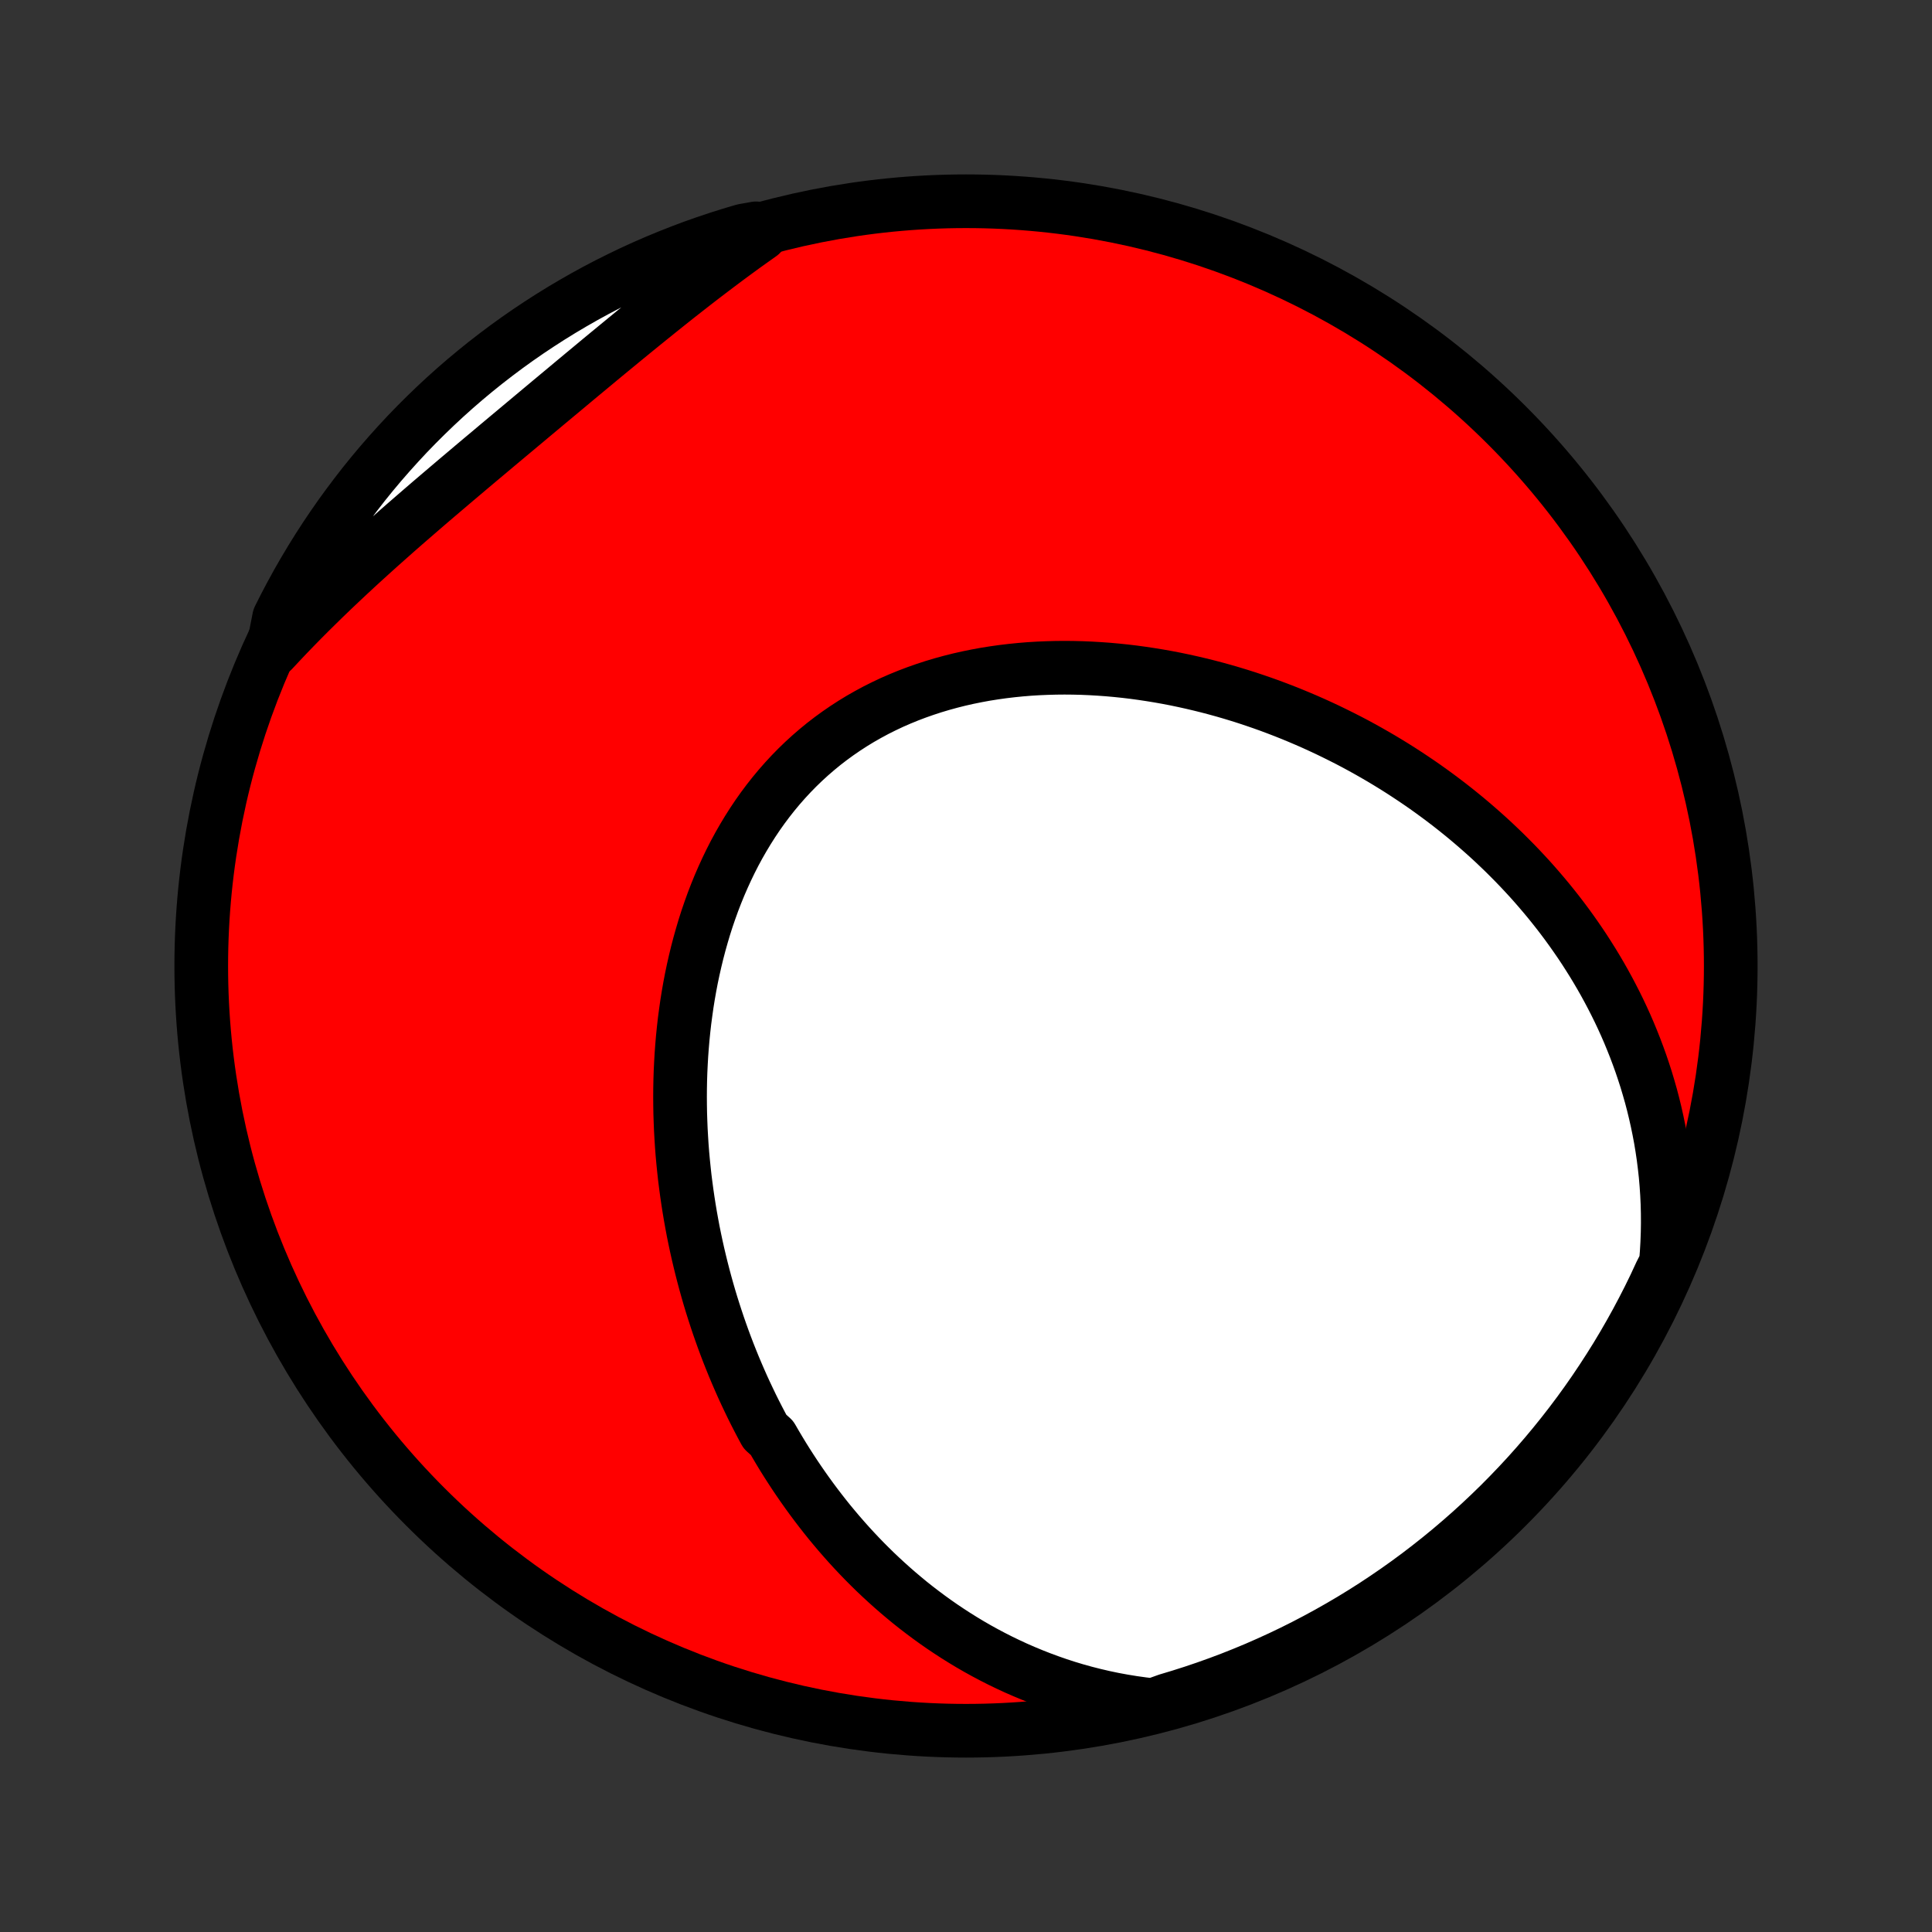 <?xml version="1.0" encoding="utf-8" standalone="no"?>
<!DOCTYPE svg PUBLIC "-//W3C//DTD SVG 1.1//EN"
  "http://www.w3.org/Graphics/SVG/1.1/DTD/svg11.dtd">
<!-- Created with matplotlib (http://matplotlib.org/) -->
<svg height="72pt" version="1.1" viewBox="0 0 72 72" width="72pt" xmlns="http://www.w3.org/2000/svg" xmlns:xlink="http://www.w3.org/1999/xlink">
 <rect x="0" y="0" width="72" height="72" fill="#333333" stroke="none"/>
 <defs>
  <style type="text/css">
*{stroke-linecap:butt;stroke-linejoin:round;}
  </style>
 </defs>
 <g id="figure_1">
  <g id="patch_1">
   <path d="
M0 72
L72 72
L72 0
L0 0
z
" style="fill:none;"/>
  </g>
  <g id="axes_1">
   <g id="PatchCollection_1">
    <defs>
     <path d="
M36 -7.5
C43.558 -7.5 50.808 -10.503 56.153 -15.848
C61.497 -21.192 64.5 -28.442 64.5 -36
C64.5 -43.558 61.497 -50.808 56.153 -56.153
C50.808 -61.497 43.558 -64.5 36 -64.5
C28.442 -64.5 21.192 -61.497 15.848 -56.153
C10.503 -50.808 7.5 -43.558 7.5 -36
C7.5 -28.442 10.503 -21.192 15.848 -15.848
C21.192 -10.503 28.442 -7.5 36 -7.5
z
" id="C0_0_a811fe30f3"/>
     <path d="
M42.973 -8.45
L42.595 -8.495
L42.222 -8.547
L41.854 -8.607
L41.491 -8.674
L41.134 -8.749
L40.782 -8.831
L40.436 -8.919
L40.095 -9.014
L39.76 -9.115
L39.43 -9.222
L39.106 -9.335
L38.787 -9.453
L38.474 -9.576
L38.166 -9.704
L37.863 -9.836
L37.565 -9.974
L37.273 -10.115
L36.986 -10.261
L36.703 -10.411
L36.426 -10.564
L36.154 -10.721
L35.887 -10.882
L35.624 -11.046
L35.367 -11.213
L35.113 -11.383
L34.865 -11.556
L34.621 -11.732
L34.381 -11.911
L34.145 -12.092
L33.914 -12.275
L33.688 -12.462
L33.465 -12.65
L33.246 -12.841
L33.031 -13.034
L32.82 -13.229
L32.613 -13.425
L32.41 -13.624
L32.21 -13.825
L32.014 -14.028
L31.822 -14.232
L31.633 -14.438
L31.448 -14.646
L31.266 -14.855
L31.087 -15.067
L30.911 -15.279
L30.739 -15.494
L30.57 -15.71
L30.404 -15.927
L30.241 -16.146
L30.081 -16.366
L29.924 -16.588
L29.77 -16.811
L29.618 -17.036
L29.47 -17.262
L29.324 -17.489
L29.181 -17.718
L29.041 -17.949
L28.904 -18.18
L28.769 -18.413
L28.507 -18.648
L28.38 -18.884
L28.256 -19.122
L28.134 -19.36
L28.014 -19.601
L27.898 -19.843
L27.783 -20.086
L27.671 -20.33
L27.562 -20.576
L27.455 -20.824
L27.35 -21.073
L27.248 -21.324
L27.148 -21.576
L27.051 -21.83
L26.956 -22.085
L26.864 -22.342
L26.774 -22.6
L26.687 -22.86
L26.602 -23.122
L26.519 -23.385
L26.439 -23.65
L26.362 -23.916
L26.287 -24.185
L26.215 -24.454
L26.145 -24.726
L26.078 -24.999
L26.013 -25.274
L25.951 -25.551
L25.892 -25.829
L25.835 -26.109
L25.782 -26.391
L25.731 -26.674
L25.683 -26.96
L25.638 -27.247
L25.596 -27.535
L25.557 -27.826
L25.52 -28.118
L25.488 -28.412
L25.458 -28.707
L25.431 -29.004
L25.408 -29.303
L25.389 -29.603
L25.372 -29.905
L25.36 -30.209
L25.35 -30.514
L25.345 -30.82
L25.343 -31.128
L25.345 -31.437
L25.351 -31.748
L25.361 -32.059
L25.376 -32.372
L25.394 -32.686
L25.417 -33.001
L25.444 -33.317
L25.476 -33.633
L25.512 -33.951
L25.554 -34.268
L25.599 -34.587
L25.65 -34.905
L25.706 -35.224
L25.767 -35.543
L25.834 -35.862
L25.906 -36.18
L25.983 -36.498
L26.066 -36.815
L26.155 -37.131
L26.249 -37.447
L26.349 -37.761
L26.456 -38.073
L26.568 -38.384
L26.687 -38.693
L26.812 -39
L26.944 -39.304
L27.082 -39.606
L27.226 -39.904
L27.377 -40.2
L27.535 -40.492
L27.7 -40.78
L27.871 -41.064
L28.049 -41.344
L28.233 -41.619
L28.425 -41.89
L28.623 -42.155
L28.828 -42.415
L29.04 -42.67
L29.258 -42.918
L29.483 -43.161
L29.714 -43.397
L29.952 -43.627
L30.196 -43.85
L30.446 -44.066
L30.701 -44.275
L30.963 -44.477
L31.23 -44.671
L31.502 -44.858
L31.78 -45.038
L32.062 -45.21
L32.35 -45.374
L32.641 -45.531
L32.937 -45.679
L33.237 -45.821
L33.541 -45.954
L33.847 -46.079
L34.158 -46.197
L34.471 -46.307
L34.786 -46.41
L35.104 -46.505
L35.425 -46.593
L35.747 -46.674
L36.07 -46.747
L36.395 -46.813
L36.721 -46.873
L37.048 -46.925
L37.376 -46.971
L37.705 -47.01
L38.033 -47.043
L38.361 -47.07
L38.69 -47.09
L39.018 -47.104
L39.346 -47.113
L39.673 -47.116
L39.999 -47.113
L40.324 -47.105
L40.648 -47.091
L40.971 -47.072
L41.292 -47.049
L41.612 -47.02
L41.931 -46.987
L42.248 -46.949
L42.563 -46.906
L42.876 -46.859
L43.188 -46.808
L43.497 -46.753
L43.804 -46.694
L44.11 -46.63
L44.413 -46.563
L44.714 -46.492
L45.013 -46.418
L45.309 -46.34
L45.603 -46.259
L45.895 -46.174
L46.185 -46.086
L46.472 -45.995
L46.757 -45.9
L47.039 -45.803
L47.319 -45.703
L47.597 -45.599
L47.872 -45.493
L48.145 -45.384
L48.415 -45.272
L48.683 -45.158
L48.949 -45.041
L49.212 -44.921
L49.473 -44.799
L49.731 -44.674
L49.987 -44.547
L50.241 -44.418
L50.493 -44.286
L50.742 -44.151
L50.989 -44.014
L51.233 -43.875
L51.475 -43.734
L51.715 -43.59
L51.953 -43.444
L52.188 -43.296
L52.421 -43.145
L52.652 -42.992
L52.881 -42.837
L53.108 -42.68
L53.332 -42.52
L53.554 -42.358
L53.774 -42.194
L53.992 -42.028
L54.208 -41.859
L54.421 -41.688
L54.633 -41.515
L54.842 -41.339
L55.049 -41.161
L55.254 -40.981
L55.457 -40.799
L55.658 -40.614
L55.856 -40.426
L56.053 -40.237
L56.247 -40.044
L56.439 -39.85
L56.629 -39.653
L56.817 -39.453
L57.003 -39.251
L57.186 -39.046
L57.367 -38.838
L57.546 -38.628
L57.723 -38.415
L57.897 -38.199
L58.069 -37.981
L58.238 -37.76
L58.406 -37.535
L58.57 -37.308
L58.732 -37.078
L58.892 -36.845
L59.049 -36.609
L59.203 -36.369
L59.355 -36.127
L59.504 -35.881
L59.65 -35.632
L59.793 -35.38
L59.933 -35.124
L60.07 -34.865
L60.204 -34.603
L60.335 -34.337
L60.462 -34.067
L60.586 -33.794
L60.706 -33.517
L60.822 -33.236
L60.935 -32.952
L61.044 -32.663
L61.149 -32.371
L61.249 -32.075
L61.346 -31.775
L61.437 -31.471
L61.525 -31.163
L61.607 -30.851
L61.684 -30.535
L61.756 -30.214
L61.823 -29.89
L61.885 -29.561
L61.94 -29.229
L61.99 -28.892
L62.033 -28.55
L62.071 -28.205
L62.101 -27.856
L62.125 -27.502
L62.142 -27.144
L62.151 -26.783
L62.153 -26.417
L62.147 -26.047
L62.133 -25.674
L62.111 -25.297
L62.08 -24.916
L61.885 -24.532
L61.673 -24.074
L61.453 -23.624
L61.225 -23.178
L60.99 -22.736
L60.747 -22.298
L60.496 -21.863
L60.239 -21.434
L59.973 -21.009
L59.7 -20.588
L59.421 -20.172
L59.134 -19.761
L58.84 -19.354
L58.539 -18.953
L58.231 -18.557
L57.916 -18.166
L57.595 -17.781
L57.267 -17.401
L56.933 -17.027
L56.592 -16.659
L56.245 -16.297
L55.892 -15.94
L55.532 -15.59
L55.167 -15.246
L54.796 -14.908
L54.419 -14.577
L54.037 -14.252
L53.649 -13.934
L53.256 -13.623
L52.858 -13.318
L52.454 -13.02
L52.045 -12.729
L51.632 -12.446
L51.214 -12.169
L50.791 -11.9
L50.363 -11.638
L49.931 -11.384
L49.495 -11.137
L49.055 -10.898
L48.611 -10.666
L48.163 -10.442
L47.712 -10.226
L47.256 -10.018
L46.798 -9.817
L46.336 -9.625
L45.87 -9.44
L45.402 -9.264
L44.931 -9.096
L44.458 -8.936
L43.981 -8.784
L43.503 -8.64
z
" id="C0_1_265ad35e34"/>
     <path d="
M10.164 -47.763
L10.43 -48.048
L10.699 -48.332
L10.972 -48.615
L11.248 -48.897
L11.527 -49.177
L11.81 -49.456
L12.095 -49.735
L12.383 -50.012
L12.674 -50.288
L12.967 -50.563
L13.263 -50.838
L13.561 -51.111
L13.862 -51.384
L14.164 -51.656
L14.469 -51.927
L14.775 -52.198
L15.083 -52.468
L15.393 -52.737
L15.704 -53.006
L16.016 -53.275
L16.33 -53.543
L16.644 -53.81
L16.959 -54.078
L17.275 -54.345
L17.591 -54.612
L17.908 -54.879
L18.226 -55.145
L18.543 -55.412
L18.861 -55.678
L19.179 -55.944
L19.497 -56.21
L19.815 -56.476
L20.133 -56.742
L20.45 -57.007
L20.768 -57.272
L21.085 -57.536
L21.402 -57.801
L21.718 -58.064
L22.035 -58.327
L22.351 -58.59
L22.667 -58.851
L22.983 -59.111
L23.299 -59.371
L23.614 -59.629
L23.93 -59.886
L24.245 -60.141
L24.56 -60.395
L24.875 -60.647
L25.19 -60.898
L25.506 -61.146
L25.821 -61.392
L26.136 -61.636
L26.452 -61.877
L26.768 -62.116
L27.084 -62.353
L27.4 -62.586
L27.716 -62.817
L28.034 -63.044
L28.351 -63.269
L28.176 -63.49
L27.699 -63.405
L27.225 -63.264
L26.753 -63.115
L26.284 -62.958
L25.818 -62.793
L25.355 -62.619
L24.895 -62.437
L24.438 -62.247
L23.985 -62.05
L23.536 -61.844
L23.091 -61.63
L22.649 -61.409
L22.212 -61.18
L21.779 -60.943
L21.35 -60.698
L20.925 -60.446
L20.506 -60.187
L20.091 -59.92
L19.68 -59.646
L19.275 -59.365
L18.875 -59.077
L18.48 -58.781
L18.09 -58.479
L17.706 -58.17
L17.327 -57.854
L16.954 -57.531
L16.587 -57.202
L16.226 -56.866
L15.871 -56.524
L15.522 -56.176
L15.179 -55.822
L14.843 -55.461
L14.513 -55.095
L14.189 -54.723
L13.872 -54.345
L13.562 -53.962
L13.259 -53.572
L12.963 -53.178
L12.673 -52.779
L12.391 -52.374
L12.116 -51.965
L11.848 -51.55
L11.588 -51.131
L11.335 -50.707
L11.089 -50.279
L10.852 -49.846
L10.621 -49.409
L10.399 -48.968
z
" id="C0_2_f86bc6520d"/>
    </defs>
    <g clip-path="url(#p1bffca34e9)">
     <use style="fill:#ff0000;stroke:#000000;stroke-width:2.0;" x="0.0" xlink:href="#C0_0_a811fe30f3" y="72.0"/>
    </g>
    <g clip-path="url(#p1bffca34e9)">
     <use style="fill:#ffffff;stroke:#000000;stroke-width:2.0;" x="0.0" xlink:href="#C0_1_265ad35e34" y="72.0"/>
    </g>
    <g clip-path="url(#p1bffca34e9)">
     <use style="fill:#ffffff;stroke:#000000;stroke-width:2.0;" x="0.0" xlink:href="#C0_2_f86bc6520d" y="72.0"/>
    </g>
   </g>
  </g>
 </g>
 <defs>
  <clipPath id="p1bffca34e9">
   <rect height="72.0" width="72.0" x="0.0" y="0.0"/>
  </clipPath>
 </defs>
</svg>
